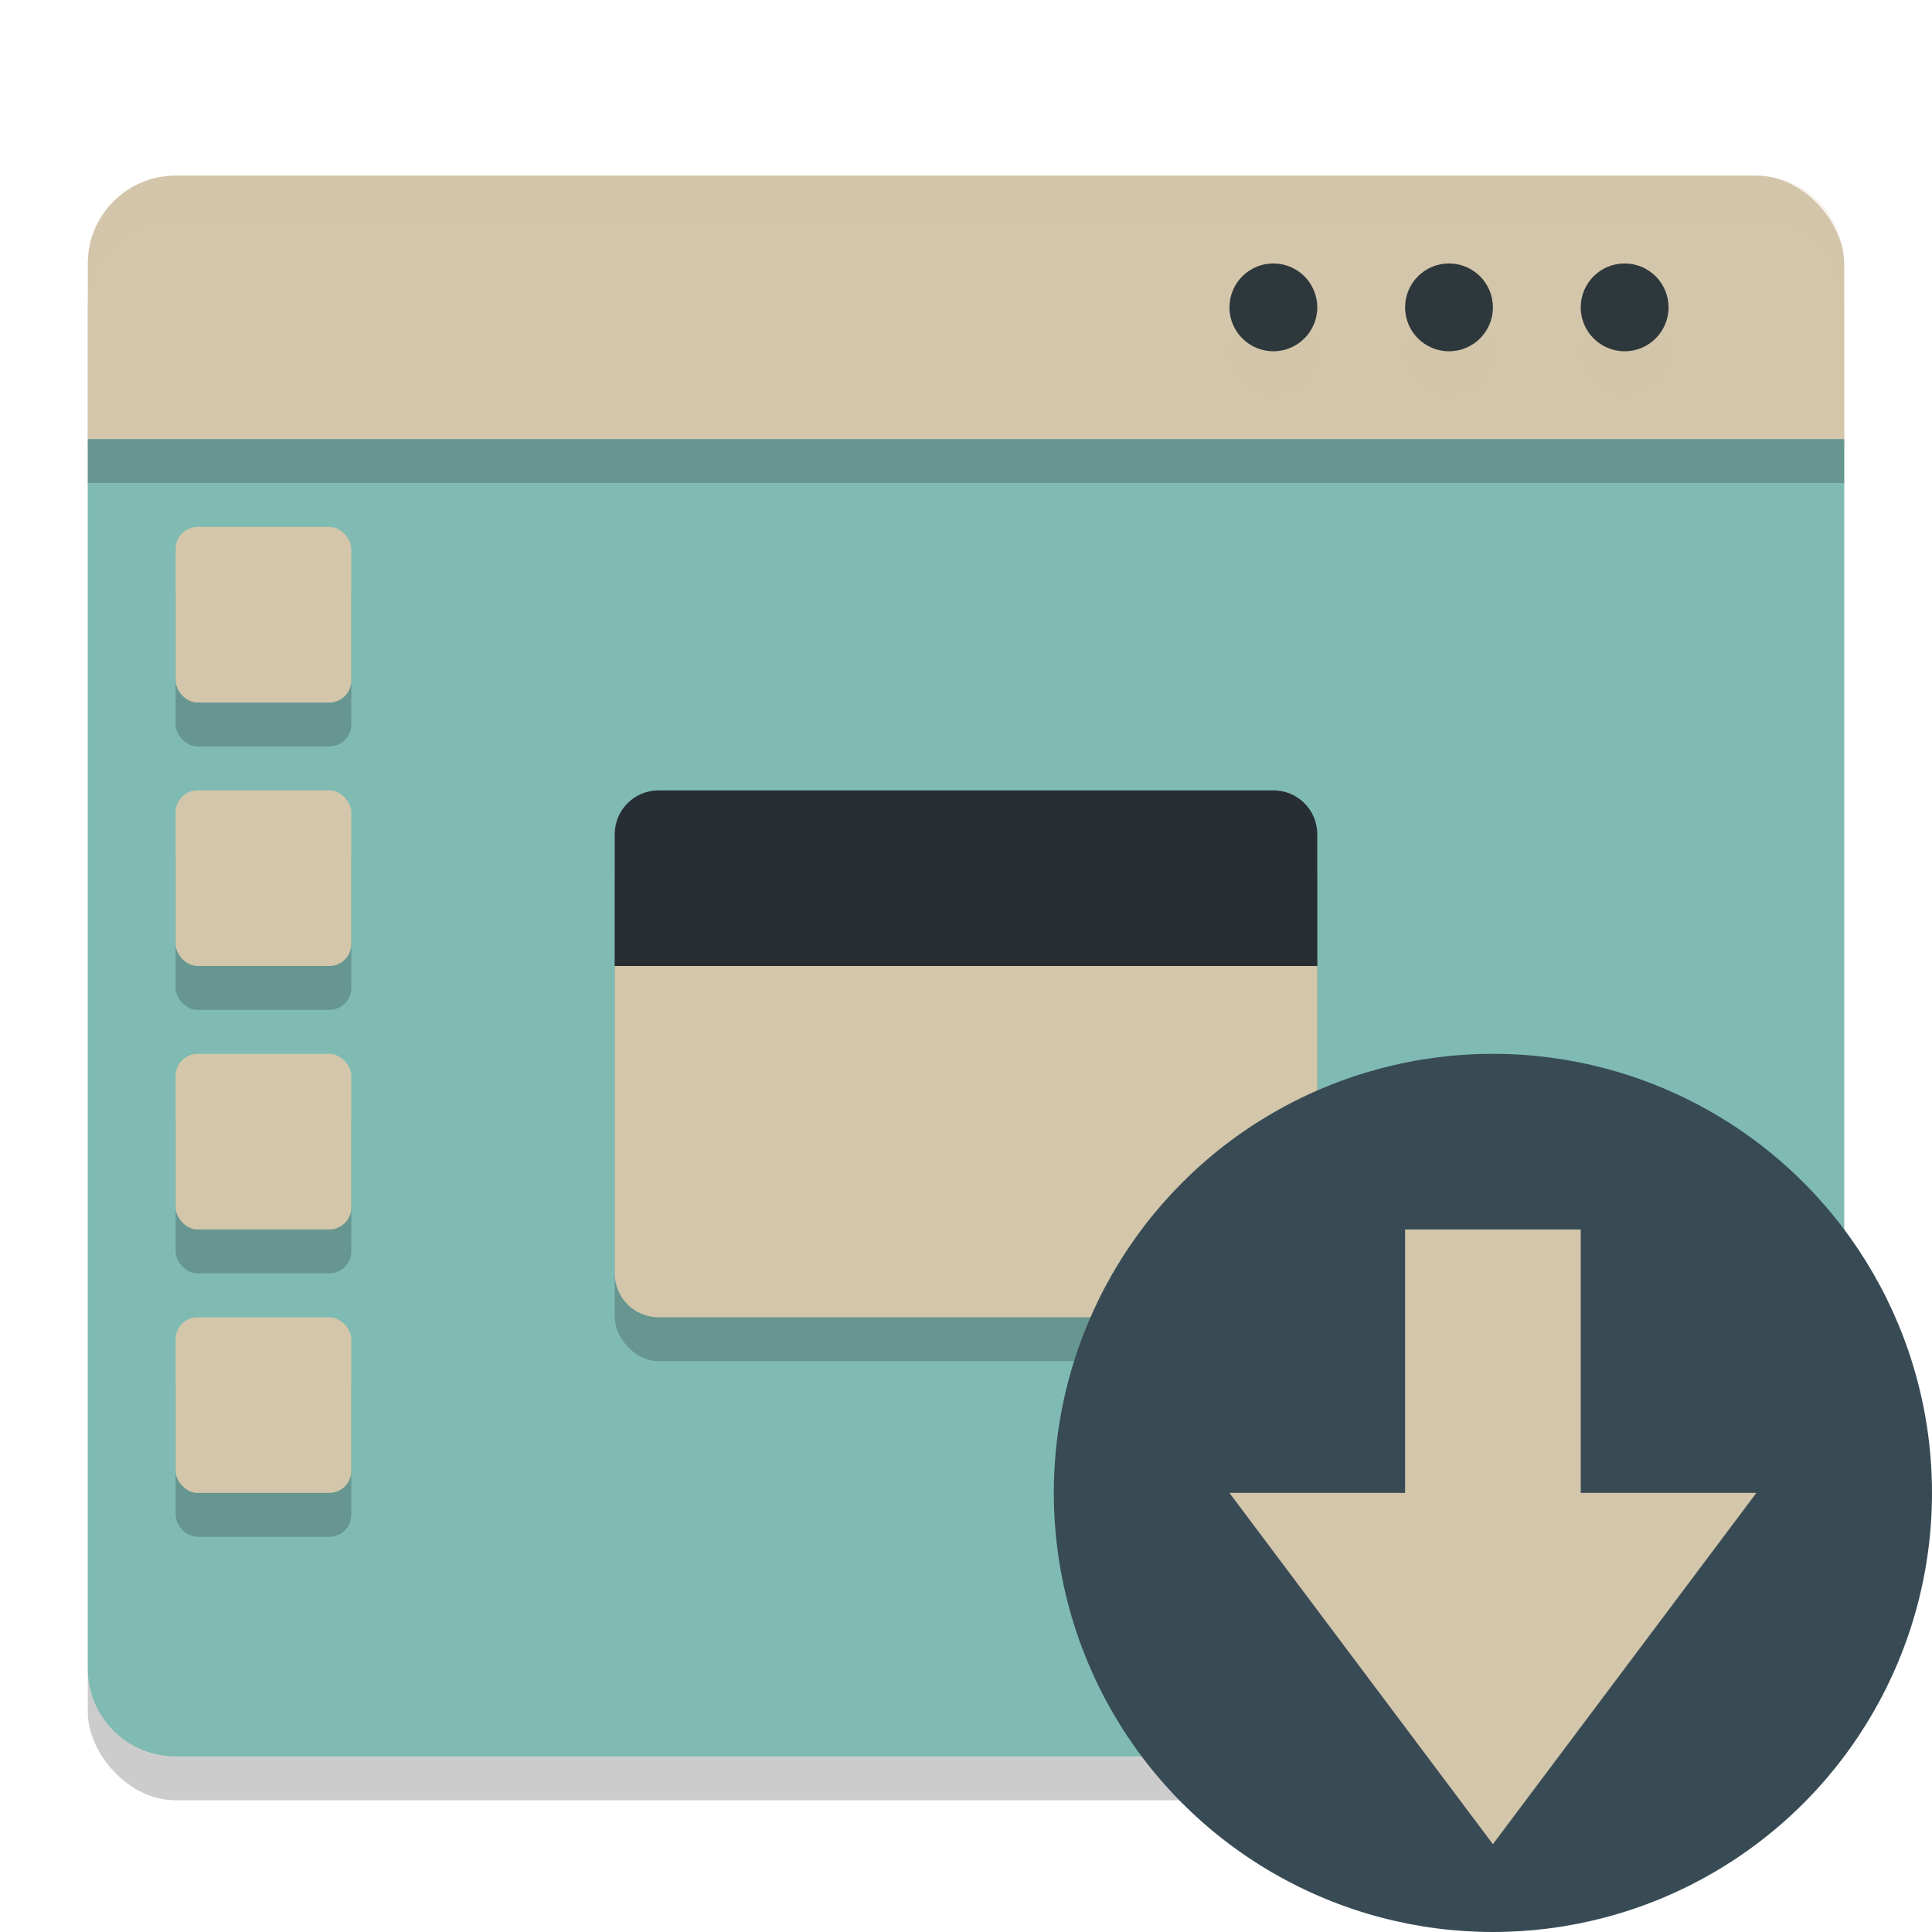 <svg xmlns="http://www.w3.org/2000/svg" width="22" height="22" version="1.1">
 <g transform="translate(-1,-1)">
  <rect style="opacity:0.2" width="20" height="18" x="2" y="3.5" rx="1" ry="1"/>
  <rect style="fill:#d3c6aa" width="20" height="4" x="2" y="3" rx="1" ry="1"/>
  <path style="fill:#7fbbb3" d="M 2,6 V 20 C 2,20.554 2.446,21 3,21 H 21 C 21.554,21 22,20.554 22,20 V 6 Z"/>
  <path style="opacity:0.2;fill:#d3c6aa" d="M 3,3 C 2.446,3 2,3.446 2,4 V 4.5 C 2,3.946 2.446,3.5 3,3.5 H 21 C 21.554,3.5 22,3.946 22,4.5 V 4 C 22,3.446 21.554,3 21,3 Z"/>
  <rect style="opacity:0.2" width="20" height=".5" x="2" y="6"/>
  <circle style="opacity:0.2;fill:#d3c6aa" cx="17.5" cy="5" r=".5"/>
  <circle style="fill:#2e383c" cx="17.5" cy="4.5" r=".5"/>
  <circle style="opacity:0.2;fill:#d3c6aa" cx="19.5" cy="5" r=".5"/>
  <circle style="fill:#2e383c" cx="19.5" cy="4.5" r=".5"/>
  <circle style="opacity:0.2;fill:#d3c6aa" cx="15.5" cy="5" r=".5"/>
  <circle style="fill:#2e383c" cx="15.5" cy="4.5" r=".5"/>
  <rect opacity=".2" width="8" height="6" x="8" y="10.5" rx=".5" ry=".5"/>
  <path fill="#d3c6aa" d="M 8,12 V 15.5 C 8,15.777 8.223,16 8.5,16 H 15.5 C 15.777,16 16,15.777 16,15.5 V 12 Z"/>
  <path fill="#272e33" d="M 8.5,10 H 15.5 C 15.777,10 16,10.223 16,10.5 V 12 H 8 V 10.5 C 8,10.223 8.223,10 8.5,10 Z"/>
  <g opacity=".2" transform="translate(-1,1.5)">
   <rect width="2" height="2" x="4" y="6" rx=".25" ry=".25"/>
   <rect width="2" height="2" x="4" y="9" rx=".25" ry=".25"/>
   <rect width="2" height="2" x="4" y="12" rx=".25" ry=".25"/>
   <rect width="2" height="2" x="4" y="15" rx=".25" ry=".25"/>
  </g>
  <rect fill="#d3c6aa" width="2" height="2" x="3" y="7" rx=".25" ry=".25"/>
  <rect fill="#d3c6aa" width="2" height="2" x="3" y="10" rx=".25" ry=".25"/>
  <rect fill="#d3c6aa" width="2" height="2" x="3" y="13" rx=".25" ry=".25"/>
  <rect fill="#d3c6aa" width="2" height="2" x="3" y="16" rx=".25" ry=".25"/>
  <circle style="fill:#384b55" cx="18" cy="18" r="5"/>
  <path fill="#d3c6aa" d="M 19,18 H 21 L 18,22 15,18 H 17 V 15 H 19 Z"/>
 </g>
</svg>
